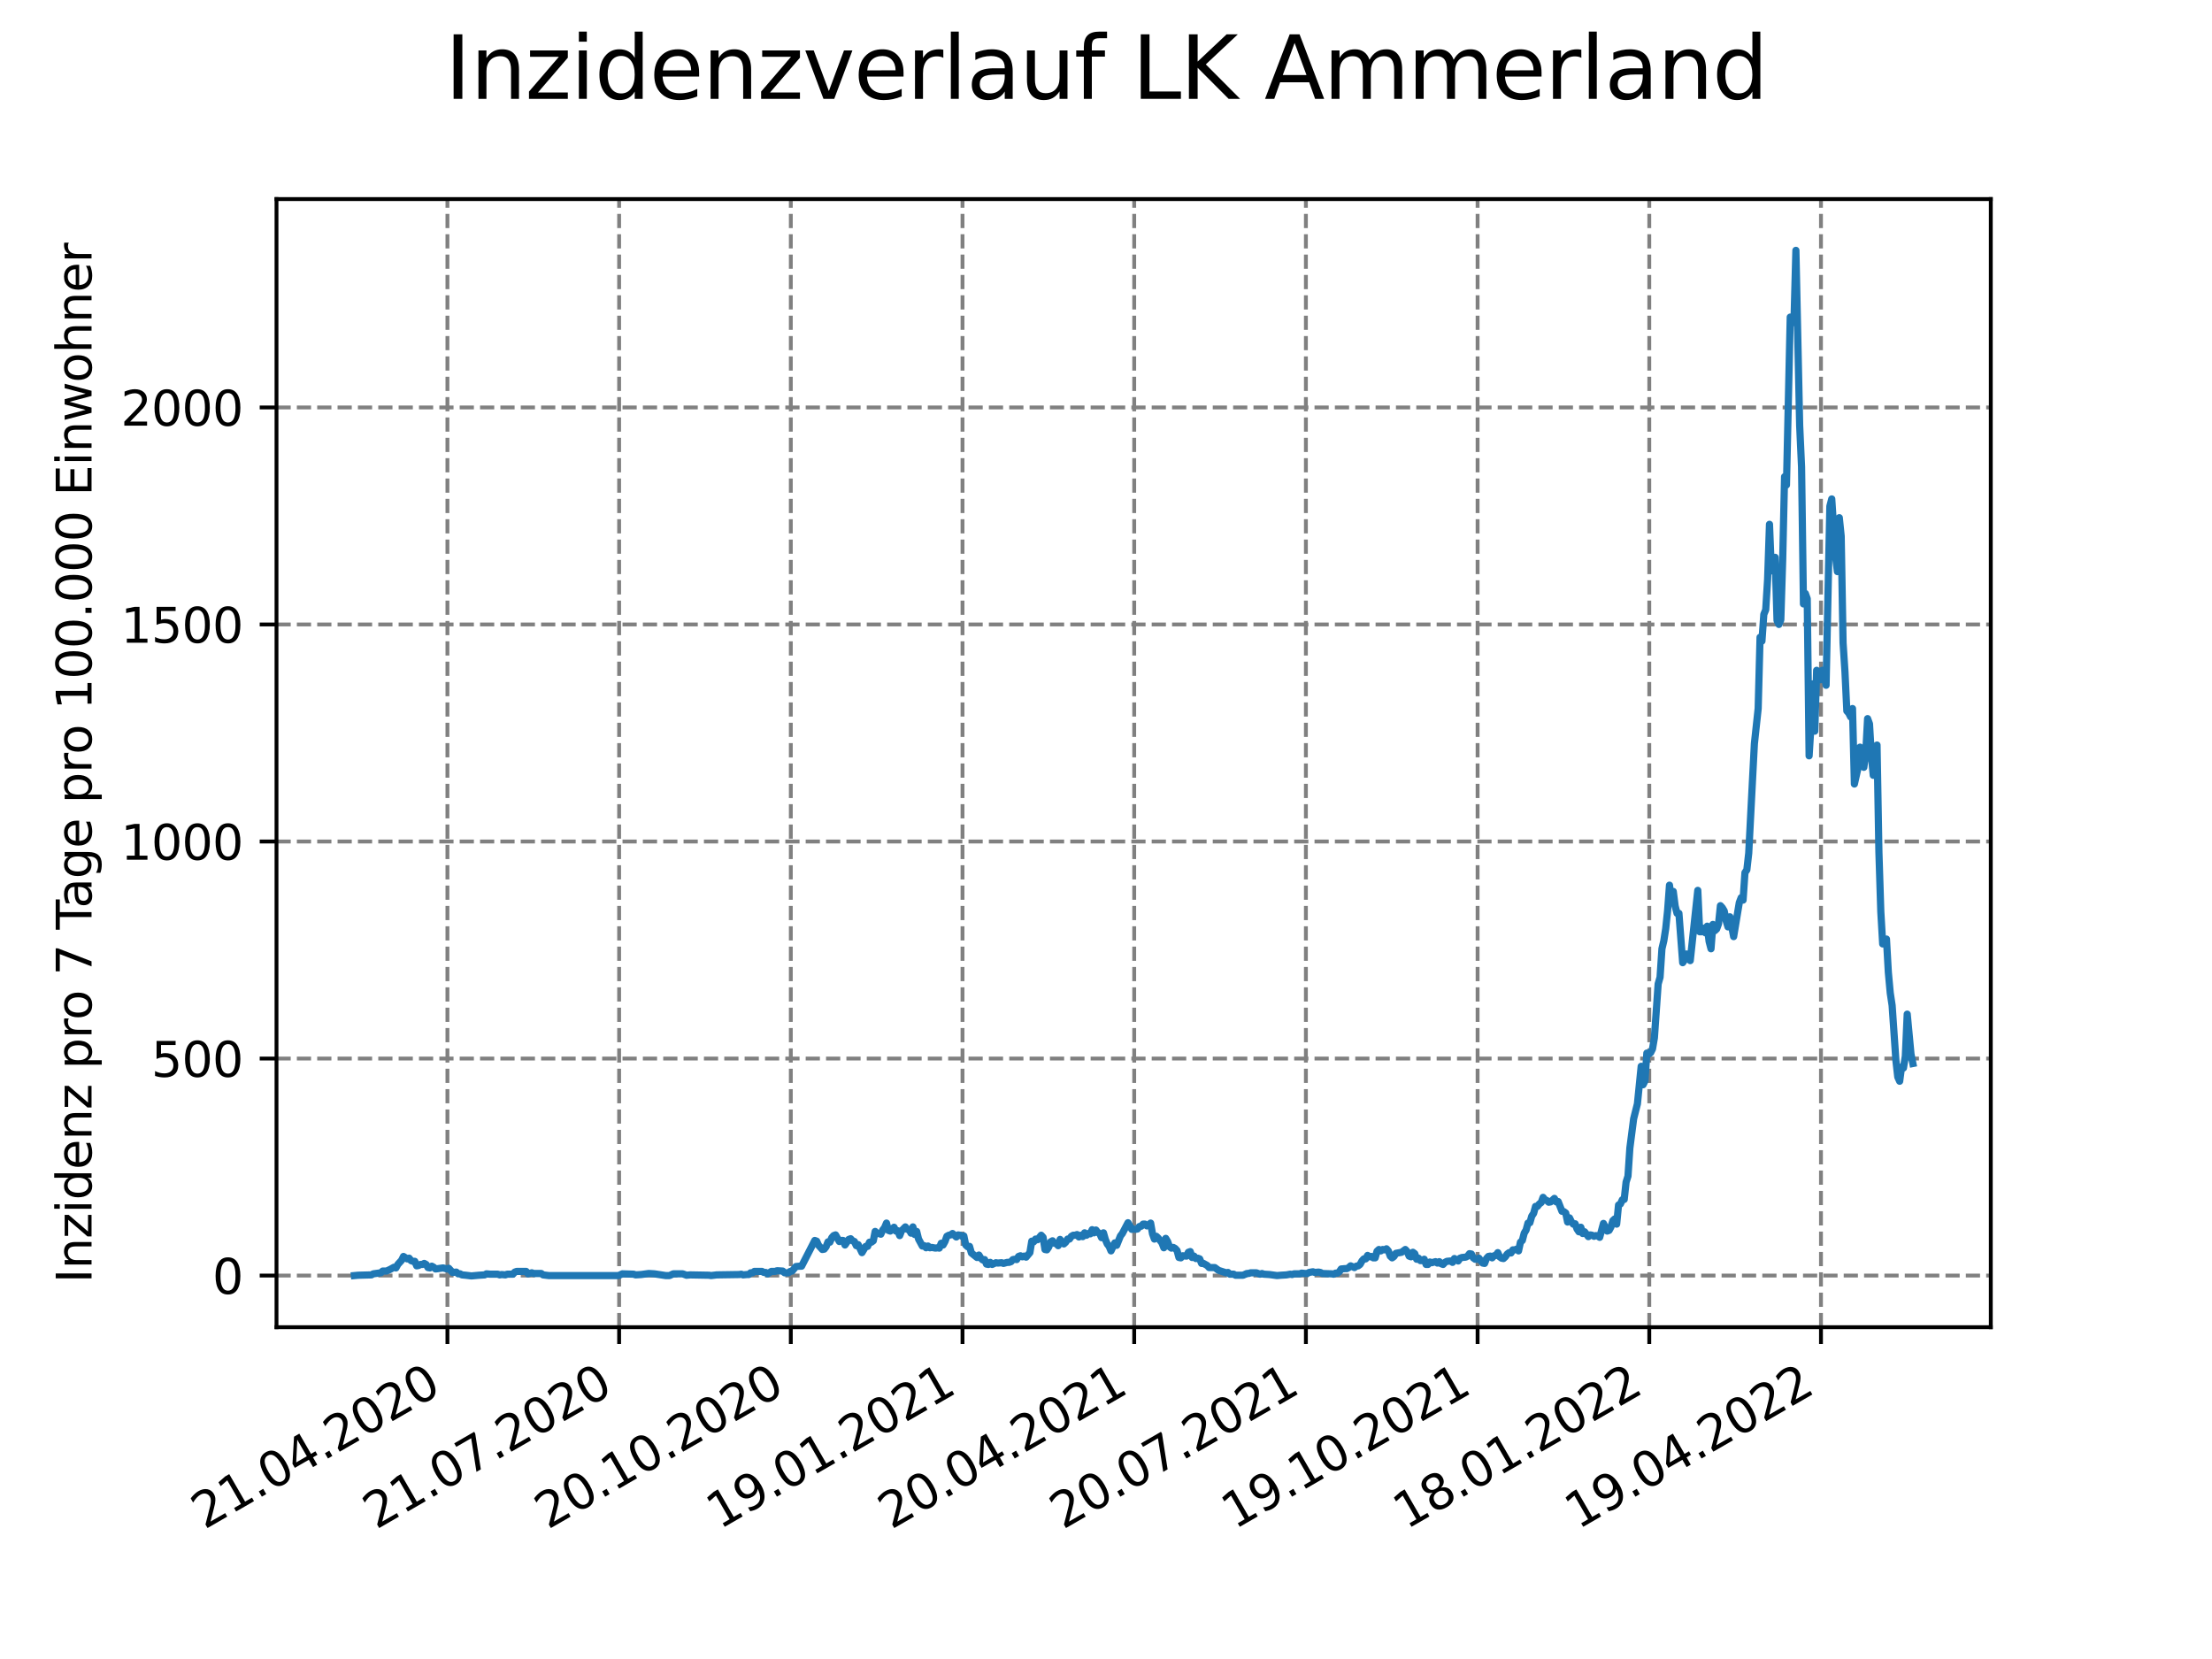 <?xml version="1.0" encoding="utf-8" standalone="no"?>
<!DOCTYPE svg PUBLIC "-//W3C//DTD SVG 1.1//EN"
  "http://www.w3.org/Graphics/SVG/1.1/DTD/svg11.dtd">
<svg xmlns:xlink="http://www.w3.org/1999/xlink" width="460.8pt" height="345.6pt" viewBox="0 0 460.8 345.6" xmlns="http://www.w3.org/2000/svg" version="1.1">
 <defs>
  <style type="text/css">*{stroke-linejoin: round; stroke-linecap: butt}</style>
 </defs>
 <g id="figure_1">
  <g id="patch_1">
   <path d="M 0 345.6 
L 460.8 345.6 
L 460.8 0 
L 0 0 
z
" style="fill: #ffffff"/>
  </g>
  <g id="axes_1">
   <g id="patch_2">
    <path d="M 57.6 276.48 
L 414.72 276.48 
L 414.72 41.472 
L 57.6 41.472 
z
" style="fill: #ffffff"/>
   </g>
   <g id="matplotlib.axis_1">
    <g id="xtick_1">
     <g id="line2d_1">
      <path d="M 93.207 276.48 
L 93.207 41.472 
" clip-path="url(#p4d7ea22f26)" style="fill: none; stroke-dasharray: 2.96,1.28; stroke-dashoffset: 0; stroke: #808080; stroke-width: 0.8"/>
     </g>
     <g id="line2d_2">
      <defs>
       <path id="md7430e8970" d="M 0 0 
L 0 3.5 
" style="stroke: #000000; stroke-width: 0.8"/>
      </defs>
      <g>
       <use xlink:href="#md7430e8970" x="93.207" y="276.48" style="stroke: #000000; stroke-width: 0.8"/>
      </g>
     </g>
     <g id="text_1">
      <!-- 21.04.2020 -->
      <g transform="translate(42.581 318.689)rotate(-30)scale(0.1 -0.1)">
       <defs>
        <path id="DejaVuSans-32" d="M 1228 531 
L 3431 531 
L 3431 0 
L 469 0 
L 469 531 
Q 828 903 1448 1529 
Q 2069 2156 2228 2338 
Q 2531 2678 2651 2914 
Q 2772 3150 2772 3378 
Q 2772 3750 2511 3984 
Q 2250 4219 1831 4219 
Q 1534 4219 1204 4116 
Q 875 4013 500 3803 
L 500 4441 
Q 881 4594 1212 4672 
Q 1544 4750 1819 4750 
Q 2544 4750 2975 4387 
Q 3406 4025 3406 3419 
Q 3406 3131 3298 2873 
Q 3191 2616 2906 2266 
Q 2828 2175 2409 1742 
Q 1991 1309 1228 531 
z
" transform="scale(0.016)"/>
        <path id="DejaVuSans-31" d="M 794 531 
L 1825 531 
L 1825 4091 
L 703 3866 
L 703 4441 
L 1819 4666 
L 2450 4666 
L 2450 531 
L 3481 531 
L 3481 0 
L 794 0 
L 794 531 
z
" transform="scale(0.016)"/>
        <path id="DejaVuSans-2e" d="M 684 794 
L 1344 794 
L 1344 0 
L 684 0 
L 684 794 
z
" transform="scale(0.016)"/>
        <path id="DejaVuSans-30" d="M 2034 4250 
Q 1547 4250 1301 3770 
Q 1056 3291 1056 2328 
Q 1056 1369 1301 889 
Q 1547 409 2034 409 
Q 2525 409 2770 889 
Q 3016 1369 3016 2328 
Q 3016 3291 2770 3770 
Q 2525 4250 2034 4250 
z
M 2034 4750 
Q 2819 4750 3233 4129 
Q 3647 3509 3647 2328 
Q 3647 1150 3233 529 
Q 2819 -91 2034 -91 
Q 1250 -91 836 529 
Q 422 1150 422 2328 
Q 422 3509 836 4129 
Q 1250 4750 2034 4750 
z
" transform="scale(0.016)"/>
        <path id="DejaVuSans-34" d="M 2419 4116 
L 825 1625 
L 2419 1625 
L 2419 4116 
z
M 2253 4666 
L 3047 4666 
L 3047 1625 
L 3713 1625 
L 3713 1100 
L 3047 1100 
L 3047 0 
L 2419 0 
L 2419 1100 
L 313 1100 
L 313 1709 
L 2253 4666 
z
" transform="scale(0.016)"/>
       </defs>
       <use xlink:href="#DejaVuSans-32"/>
       <use xlink:href="#DejaVuSans-31" x="63.623"/>
       <use xlink:href="#DejaVuSans-2e" x="127.246"/>
       <use xlink:href="#DejaVuSans-30" x="159.033"/>
       <use xlink:href="#DejaVuSans-34" x="222.656"/>
       <use xlink:href="#DejaVuSans-2e" x="286.279"/>
       <use xlink:href="#DejaVuSans-32" x="318.066"/>
       <use xlink:href="#DejaVuSans-30" x="381.689"/>
       <use xlink:href="#DejaVuSans-32" x="445.312"/>
       <use xlink:href="#DejaVuSans-30" x="508.936"/>
      </g>
     </g>
    </g>
    <g id="xtick_2">
     <g id="line2d_3">
      <path d="M 128.974 276.48 
L 128.974 41.472 
" clip-path="url(#p4d7ea22f26)" style="fill: none; stroke-dasharray: 2.96,1.28; stroke-dashoffset: 0; stroke: #808080; stroke-width: 0.8"/>
     </g>
     <g id="line2d_4">
      <g>
       <use xlink:href="#md7430e8970" x="128.974" y="276.48" style="stroke: #000000; stroke-width: 0.8"/>
      </g>
     </g>
     <g id="text_2">
      <!-- 21.07.2020 -->
      <g transform="translate(78.348 318.689)rotate(-30)scale(0.1 -0.1)">
       <defs>
        <path id="DejaVuSans-37" d="M 525 4666 
L 3525 4666 
L 3525 4397 
L 1831 0 
L 1172 0 
L 2766 4134 
L 525 4134 
L 525 4666 
z
" transform="scale(0.016)"/>
       </defs>
       <use xlink:href="#DejaVuSans-32"/>
       <use xlink:href="#DejaVuSans-31" x="63.623"/>
       <use xlink:href="#DejaVuSans-2e" x="127.246"/>
       <use xlink:href="#DejaVuSans-30" x="159.033"/>
       <use xlink:href="#DejaVuSans-37" x="222.656"/>
       <use xlink:href="#DejaVuSans-2e" x="286.279"/>
       <use xlink:href="#DejaVuSans-32" x="318.066"/>
       <use xlink:href="#DejaVuSans-30" x="381.689"/>
       <use xlink:href="#DejaVuSans-32" x="445.312"/>
       <use xlink:href="#DejaVuSans-30" x="508.936"/>
      </g>
     </g>
    </g>
    <g id="xtick_3">
     <g id="line2d_5">
      <path d="M 164.741 276.48 
L 164.741 41.472 
" clip-path="url(#p4d7ea22f26)" style="fill: none; stroke-dasharray: 2.96,1.28; stroke-dashoffset: 0; stroke: #808080; stroke-width: 0.8"/>
     </g>
     <g id="line2d_6">
      <g>
       <use xlink:href="#md7430e8970" x="164.741" y="276.48" style="stroke: #000000; stroke-width: 0.8"/>
      </g>
     </g>
     <g id="text_3">
      <!-- 20.10.2020 -->
      <g transform="translate(114.115 318.689)rotate(-30)scale(0.1 -0.1)">
       <use xlink:href="#DejaVuSans-32"/>
       <use xlink:href="#DejaVuSans-30" x="63.623"/>
       <use xlink:href="#DejaVuSans-2e" x="127.246"/>
       <use xlink:href="#DejaVuSans-31" x="159.033"/>
       <use xlink:href="#DejaVuSans-30" x="222.656"/>
       <use xlink:href="#DejaVuSans-2e" x="286.279"/>
       <use xlink:href="#DejaVuSans-32" x="318.066"/>
       <use xlink:href="#DejaVuSans-30" x="381.689"/>
       <use xlink:href="#DejaVuSans-32" x="445.312"/>
       <use xlink:href="#DejaVuSans-30" x="508.936"/>
      </g>
     </g>
    </g>
    <g id="xtick_4">
     <g id="line2d_7">
      <path d="M 200.508 276.48 
L 200.508 41.472 
" clip-path="url(#p4d7ea22f26)" style="fill: none; stroke-dasharray: 2.96,1.28; stroke-dashoffset: 0; stroke: #808080; stroke-width: 0.8"/>
     </g>
     <g id="line2d_8">
      <g>
       <use xlink:href="#md7430e8970" x="200.508" y="276.48" style="stroke: #000000; stroke-width: 0.8"/>
      </g>
     </g>
     <g id="text_4">
      <!-- 19.01.2021 -->
      <g transform="translate(149.882 318.689)rotate(-30)scale(0.1 -0.1)">
       <defs>
        <path id="DejaVuSans-39" d="M 703 97 
L 703 672 
Q 941 559 1184 500 
Q 1428 441 1663 441 
Q 2288 441 2617 861 
Q 2947 1281 2994 2138 
Q 2813 1869 2534 1725 
Q 2256 1581 1919 1581 
Q 1219 1581 811 2004 
Q 403 2428 403 3163 
Q 403 3881 828 4315 
Q 1253 4750 1959 4750 
Q 2769 4750 3195 4129 
Q 3622 3509 3622 2328 
Q 3622 1225 3098 567 
Q 2575 -91 1691 -91 
Q 1453 -91 1209 -44 
Q 966 3 703 97 
z
M 1959 2075 
Q 2384 2075 2632 2365 
Q 2881 2656 2881 3163 
Q 2881 3666 2632 3958 
Q 2384 4250 1959 4250 
Q 1534 4250 1286 3958 
Q 1038 3666 1038 3163 
Q 1038 2656 1286 2365 
Q 1534 2075 1959 2075 
z
" transform="scale(0.016)"/>
       </defs>
       <use xlink:href="#DejaVuSans-31"/>
       <use xlink:href="#DejaVuSans-39" x="63.623"/>
       <use xlink:href="#DejaVuSans-2e" x="127.246"/>
       <use xlink:href="#DejaVuSans-30" x="159.033"/>
       <use xlink:href="#DejaVuSans-31" x="222.656"/>
       <use xlink:href="#DejaVuSans-2e" x="286.279"/>
       <use xlink:href="#DejaVuSans-32" x="318.066"/>
       <use xlink:href="#DejaVuSans-30" x="381.689"/>
       <use xlink:href="#DejaVuSans-32" x="445.312"/>
       <use xlink:href="#DejaVuSans-31" x="508.936"/>
      </g>
     </g>
    </g>
    <g id="xtick_5">
     <g id="line2d_9">
      <path d="M 236.275 276.48 
L 236.275 41.472 
" clip-path="url(#p4d7ea22f26)" style="fill: none; stroke-dasharray: 2.96,1.28; stroke-dashoffset: 0; stroke: #808080; stroke-width: 0.8"/>
     </g>
     <g id="line2d_10">
      <g>
       <use xlink:href="#md7430e8970" x="236.275" y="276.48" style="stroke: #000000; stroke-width: 0.8"/>
      </g>
     </g>
     <g id="text_5">
      <!-- 20.04.2021 -->
      <g transform="translate(185.649 318.689)rotate(-30)scale(0.1 -0.1)">
       <use xlink:href="#DejaVuSans-32"/>
       <use xlink:href="#DejaVuSans-30" x="63.623"/>
       <use xlink:href="#DejaVuSans-2e" x="127.246"/>
       <use xlink:href="#DejaVuSans-30" x="159.033"/>
       <use xlink:href="#DejaVuSans-34" x="222.656"/>
       <use xlink:href="#DejaVuSans-2e" x="286.279"/>
       <use xlink:href="#DejaVuSans-32" x="318.066"/>
       <use xlink:href="#DejaVuSans-30" x="381.689"/>
       <use xlink:href="#DejaVuSans-32" x="445.312"/>
       <use xlink:href="#DejaVuSans-31" x="508.936"/>
      </g>
     </g>
    </g>
    <g id="xtick_6">
     <g id="line2d_11">
      <path d="M 272.042 276.48 
L 272.042 41.472 
" clip-path="url(#p4d7ea22f26)" style="fill: none; stroke-dasharray: 2.96,1.28; stroke-dashoffset: 0; stroke: #808080; stroke-width: 0.8"/>
     </g>
     <g id="line2d_12">
      <g>
       <use xlink:href="#md7430e8970" x="272.042" y="276.48" style="stroke: #000000; stroke-width: 0.8"/>
      </g>
     </g>
     <g id="text_6">
      <!-- 20.07.2021 -->
      <g transform="translate(221.416 318.689)rotate(-30)scale(0.1 -0.1)">
       <use xlink:href="#DejaVuSans-32"/>
       <use xlink:href="#DejaVuSans-30" x="63.623"/>
       <use xlink:href="#DejaVuSans-2e" x="127.246"/>
       <use xlink:href="#DejaVuSans-30" x="159.033"/>
       <use xlink:href="#DejaVuSans-37" x="222.656"/>
       <use xlink:href="#DejaVuSans-2e" x="286.279"/>
       <use xlink:href="#DejaVuSans-32" x="318.066"/>
       <use xlink:href="#DejaVuSans-30" x="381.689"/>
       <use xlink:href="#DejaVuSans-32" x="445.312"/>
       <use xlink:href="#DejaVuSans-31" x="508.936"/>
      </g>
     </g>
    </g>
    <g id="xtick_7">
     <g id="line2d_13">
      <path d="M 307.809 276.48 
L 307.809 41.472 
" clip-path="url(#p4d7ea22f26)" style="fill: none; stroke-dasharray: 2.96,1.28; stroke-dashoffset: 0; stroke: #808080; stroke-width: 0.8"/>
     </g>
     <g id="line2d_14">
      <g>
       <use xlink:href="#md7430e8970" x="307.809" y="276.48" style="stroke: #000000; stroke-width: 0.8"/>
      </g>
     </g>
     <g id="text_7">
      <!-- 19.10.2021 -->
      <g transform="translate(257.183 318.689)rotate(-30)scale(0.1 -0.1)">
       <use xlink:href="#DejaVuSans-31"/>
       <use xlink:href="#DejaVuSans-39" x="63.623"/>
       <use xlink:href="#DejaVuSans-2e" x="127.246"/>
       <use xlink:href="#DejaVuSans-31" x="159.033"/>
       <use xlink:href="#DejaVuSans-30" x="222.656"/>
       <use xlink:href="#DejaVuSans-2e" x="286.279"/>
       <use xlink:href="#DejaVuSans-32" x="318.066"/>
       <use xlink:href="#DejaVuSans-30" x="381.689"/>
       <use xlink:href="#DejaVuSans-32" x="445.312"/>
       <use xlink:href="#DejaVuSans-31" x="508.936"/>
      </g>
     </g>
    </g>
    <g id="xtick_8">
     <g id="line2d_15">
      <path d="M 343.576 276.48 
L 343.576 41.472 
" clip-path="url(#p4d7ea22f26)" style="fill: none; stroke-dasharray: 2.96,1.28; stroke-dashoffset: 0; stroke: #808080; stroke-width: 0.8"/>
     </g>
     <g id="line2d_16">
      <g>
       <use xlink:href="#md7430e8970" x="343.576" y="276.48" style="stroke: #000000; stroke-width: 0.8"/>
      </g>
     </g>
     <g id="text_8">
      <!-- 18.01.2022 -->
      <g transform="translate(292.951 318.689)rotate(-30)scale(0.1 -0.1)">
       <defs>
        <path id="DejaVuSans-38" d="M 2034 2216 
Q 1584 2216 1326 1975 
Q 1069 1734 1069 1313 
Q 1069 891 1326 650 
Q 1584 409 2034 409 
Q 2484 409 2743 651 
Q 3003 894 3003 1313 
Q 3003 1734 2745 1975 
Q 2488 2216 2034 2216 
z
M 1403 2484 
Q 997 2584 770 2862 
Q 544 3141 544 3541 
Q 544 4100 942 4425 
Q 1341 4750 2034 4750 
Q 2731 4750 3128 4425 
Q 3525 4100 3525 3541 
Q 3525 3141 3298 2862 
Q 3072 2584 2669 2484 
Q 3125 2378 3379 2068 
Q 3634 1759 3634 1313 
Q 3634 634 3220 271 
Q 2806 -91 2034 -91 
Q 1263 -91 848 271 
Q 434 634 434 1313 
Q 434 1759 690 2068 
Q 947 2378 1403 2484 
z
M 1172 3481 
Q 1172 3119 1398 2916 
Q 1625 2713 2034 2713 
Q 2441 2713 2670 2916 
Q 2900 3119 2900 3481 
Q 2900 3844 2670 4047 
Q 2441 4250 2034 4250 
Q 1625 4250 1398 4047 
Q 1172 3844 1172 3481 
z
" transform="scale(0.016)"/>
       </defs>
       <use xlink:href="#DejaVuSans-31"/>
       <use xlink:href="#DejaVuSans-38" x="63.623"/>
       <use xlink:href="#DejaVuSans-2e" x="127.246"/>
       <use xlink:href="#DejaVuSans-30" x="159.033"/>
       <use xlink:href="#DejaVuSans-31" x="222.656"/>
       <use xlink:href="#DejaVuSans-2e" x="286.279"/>
       <use xlink:href="#DejaVuSans-32" x="318.066"/>
       <use xlink:href="#DejaVuSans-30" x="381.689"/>
       <use xlink:href="#DejaVuSans-32" x="445.312"/>
       <use xlink:href="#DejaVuSans-32" x="508.936"/>
      </g>
     </g>
    </g>
    <g id="xtick_9">
     <g id="line2d_17">
      <path d="M 379.343 276.48 
L 379.343 41.472 
" clip-path="url(#p4d7ea22f26)" style="fill: none; stroke-dasharray: 2.96,1.28; stroke-dashoffset: 0; stroke: #808080; stroke-width: 0.8"/>
     </g>
     <g id="line2d_18">
      <g>
       <use xlink:href="#md7430e8970" x="379.343" y="276.48" style="stroke: #000000; stroke-width: 0.8"/>
      </g>
     </g>
     <g id="text_9">
      <!-- 19.04.2022 -->
      <g transform="translate(328.718 318.689)rotate(-30)scale(0.1 -0.1)">
       <use xlink:href="#DejaVuSans-31"/>
       <use xlink:href="#DejaVuSans-39" x="63.623"/>
       <use xlink:href="#DejaVuSans-2e" x="127.246"/>
       <use xlink:href="#DejaVuSans-30" x="159.033"/>
       <use xlink:href="#DejaVuSans-34" x="222.656"/>
       <use xlink:href="#DejaVuSans-2e" x="286.279"/>
       <use xlink:href="#DejaVuSans-32" x="318.066"/>
       <use xlink:href="#DejaVuSans-30" x="381.689"/>
       <use xlink:href="#DejaVuSans-32" x="445.312"/>
       <use xlink:href="#DejaVuSans-32" x="508.936"/>
      </g>
     </g>
    </g>
   </g>
   <g id="matplotlib.axis_2">
    <g id="ytick_1">
     <g id="line2d_19">
      <path d="M 57.6 265.725 
L 414.72 265.725 
" clip-path="url(#p4d7ea22f26)" style="fill: none; stroke-dasharray: 2.96,1.28; stroke-dashoffset: 0; stroke: #808080; stroke-width: 0.8"/>
     </g>
     <g id="line2d_20">
      <defs>
       <path id="m0fe31e4224" d="M 0 0 
L -3.5 0 
" style="stroke: #000000; stroke-width: 0.8"/>
      </defs>
      <g>
       <use xlink:href="#m0fe31e4224" x="57.6" y="265.725" style="stroke: #000000; stroke-width: 0.8"/>
      </g>
     </g>
     <g id="text_10">
      <!-- 0 -->
      <g transform="translate(44.237 269.525)scale(0.1 -0.1)">
       <use xlink:href="#DejaVuSans-30"/>
      </g>
     </g>
    </g>
    <g id="ytick_2">
     <g id="line2d_21">
      <path d="M 57.6 220.513 
L 414.72 220.513 
" clip-path="url(#p4d7ea22f26)" style="fill: none; stroke-dasharray: 2.96,1.28; stroke-dashoffset: 0; stroke: #808080; stroke-width: 0.8"/>
     </g>
     <g id="line2d_22">
      <g>
       <use xlink:href="#m0fe31e4224" x="57.6" y="220.513" style="stroke: #000000; stroke-width: 0.8"/>
      </g>
     </g>
     <g id="text_11">
      <!-- 500 -->
      <g transform="translate(31.512 224.312)scale(0.1 -0.1)">
       <defs>
        <path id="DejaVuSans-35" d="M 691 4666 
L 3169 4666 
L 3169 4134 
L 1269 4134 
L 1269 2991 
Q 1406 3038 1543 3061 
Q 1681 3084 1819 3084 
Q 2600 3084 3056 2656 
Q 3513 2228 3513 1497 
Q 3513 744 3044 326 
Q 2575 -91 1722 -91 
Q 1428 -91 1123 -41 
Q 819 9 494 109 
L 494 744 
Q 775 591 1075 516 
Q 1375 441 1709 441 
Q 2250 441 2565 725 
Q 2881 1009 2881 1497 
Q 2881 1984 2565 2268 
Q 2250 2553 1709 2553 
Q 1456 2553 1204 2497 
Q 953 2441 691 2322 
L 691 4666 
z
" transform="scale(0.016)"/>
       </defs>
       <use xlink:href="#DejaVuSans-35"/>
       <use xlink:href="#DejaVuSans-30" x="63.623"/>
       <use xlink:href="#DejaVuSans-30" x="127.246"/>
      </g>
     </g>
    </g>
    <g id="ytick_3">
     <g id="line2d_23">
      <path d="M 57.6 175.301 
L 414.72 175.301 
" clip-path="url(#p4d7ea22f26)" style="fill: none; stroke-dasharray: 2.96,1.28; stroke-dashoffset: 0; stroke: #808080; stroke-width: 0.8"/>
     </g>
     <g id="line2d_24">
      <g>
       <use xlink:href="#m0fe31e4224" x="57.6" y="175.301" style="stroke: #000000; stroke-width: 0.8"/>
      </g>
     </g>
     <g id="text_12">
      <!-- 1000 -->
      <g transform="translate(25.15 179.1)scale(0.1 -0.1)">
       <use xlink:href="#DejaVuSans-31"/>
       <use xlink:href="#DejaVuSans-30" x="63.623"/>
       <use xlink:href="#DejaVuSans-30" x="127.246"/>
       <use xlink:href="#DejaVuSans-30" x="190.869"/>
      </g>
     </g>
    </g>
    <g id="ytick_4">
     <g id="line2d_25">
      <path d="M 57.6 130.088 
L 414.72 130.088 
" clip-path="url(#p4d7ea22f26)" style="fill: none; stroke-dasharray: 2.96,1.28; stroke-dashoffset: 0; stroke: #808080; stroke-width: 0.8"/>
     </g>
     <g id="line2d_26">
      <g>
       <use xlink:href="#m0fe31e4224" x="57.6" y="130.088" style="stroke: #000000; stroke-width: 0.8"/>
      </g>
     </g>
     <g id="text_13">
      <!-- 1500 -->
      <g transform="translate(25.15 133.887)scale(0.1 -0.1)">
       <use xlink:href="#DejaVuSans-31"/>
       <use xlink:href="#DejaVuSans-35" x="63.623"/>
       <use xlink:href="#DejaVuSans-30" x="127.246"/>
       <use xlink:href="#DejaVuSans-30" x="190.869"/>
      </g>
     </g>
    </g>
    <g id="ytick_5">
     <g id="line2d_27">
      <path d="M 57.6 84.876 
L 414.72 84.876 
" clip-path="url(#p4d7ea22f26)" style="fill: none; stroke-dasharray: 2.96,1.28; stroke-dashoffset: 0; stroke: #808080; stroke-width: 0.8"/>
     </g>
     <g id="line2d_28">
      <g>
       <use xlink:href="#m0fe31e4224" x="57.6" y="84.876" style="stroke: #000000; stroke-width: 0.8"/>
      </g>
     </g>
     <g id="text_14">
      <!-- 2000 -->
      <g transform="translate(25.15 88.675)scale(0.1 -0.1)">
       <use xlink:href="#DejaVuSans-32"/>
       <use xlink:href="#DejaVuSans-30" x="63.623"/>
       <use xlink:href="#DejaVuSans-30" x="127.246"/>
       <use xlink:href="#DejaVuSans-30" x="190.869"/>
      </g>
     </g>
    </g>
    <g id="text_15">
     <!-- Inzidenz pro 7 Tage pro 100.000 Einwohner -->
     <g transform="translate(19.07 267.301)rotate(-90)scale(0.1 -0.1)">
      <defs>
       <path id="DejaVuSans-49" d="M 628 4666 
L 1259 4666 
L 1259 0 
L 628 0 
L 628 4666 
z
" transform="scale(0.016)"/>
       <path id="DejaVuSans-6e" d="M 3513 2113 
L 3513 0 
L 2938 0 
L 2938 2094 
Q 2938 2591 2744 2837 
Q 2550 3084 2163 3084 
Q 1697 3084 1428 2787 
Q 1159 2491 1159 1978 
L 1159 0 
L 581 0 
L 581 3500 
L 1159 3500 
L 1159 2956 
Q 1366 3272 1645 3428 
Q 1925 3584 2291 3584 
Q 2894 3584 3203 3211 
Q 3513 2838 3513 2113 
z
" transform="scale(0.016)"/>
       <path id="DejaVuSans-7a" d="M 353 3500 
L 3084 3500 
L 3084 2975 
L 922 459 
L 3084 459 
L 3084 0 
L 275 0 
L 275 525 
L 2438 3041 
L 353 3041 
L 353 3500 
z
" transform="scale(0.016)"/>
       <path id="DejaVuSans-69" d="M 603 3500 
L 1178 3500 
L 1178 0 
L 603 0 
L 603 3500 
z
M 603 4863 
L 1178 4863 
L 1178 4134 
L 603 4134 
L 603 4863 
z
" transform="scale(0.016)"/>
       <path id="DejaVuSans-64" d="M 2906 2969 
L 2906 4863 
L 3481 4863 
L 3481 0 
L 2906 0 
L 2906 525 
Q 2725 213 2448 61 
Q 2172 -91 1784 -91 
Q 1150 -91 751 415 
Q 353 922 353 1747 
Q 353 2572 751 3078 
Q 1150 3584 1784 3584 
Q 2172 3584 2448 3432 
Q 2725 3281 2906 2969 
z
M 947 1747 
Q 947 1113 1208 752 
Q 1469 391 1925 391 
Q 2381 391 2643 752 
Q 2906 1113 2906 1747 
Q 2906 2381 2643 2742 
Q 2381 3103 1925 3103 
Q 1469 3103 1208 2742 
Q 947 2381 947 1747 
z
" transform="scale(0.016)"/>
       <path id="DejaVuSans-65" d="M 3597 1894 
L 3597 1613 
L 953 1613 
Q 991 1019 1311 708 
Q 1631 397 2203 397 
Q 2534 397 2845 478 
Q 3156 559 3463 722 
L 3463 178 
Q 3153 47 2828 -22 
Q 2503 -91 2169 -91 
Q 1331 -91 842 396 
Q 353 884 353 1716 
Q 353 2575 817 3079 
Q 1281 3584 2069 3584 
Q 2775 3584 3186 3129 
Q 3597 2675 3597 1894 
z
M 3022 2063 
Q 3016 2534 2758 2815 
Q 2500 3097 2075 3097 
Q 1594 3097 1305 2825 
Q 1016 2553 972 2059 
L 3022 2063 
z
" transform="scale(0.016)"/>
       <path id="DejaVuSans-20" transform="scale(0.016)"/>
       <path id="DejaVuSans-70" d="M 1159 525 
L 1159 -1331 
L 581 -1331 
L 581 3500 
L 1159 3500 
L 1159 2969 
Q 1341 3281 1617 3432 
Q 1894 3584 2278 3584 
Q 2916 3584 3314 3078 
Q 3713 2572 3713 1747 
Q 3713 922 3314 415 
Q 2916 -91 2278 -91 
Q 1894 -91 1617 61 
Q 1341 213 1159 525 
z
M 3116 1747 
Q 3116 2381 2855 2742 
Q 2594 3103 2138 3103 
Q 1681 3103 1420 2742 
Q 1159 2381 1159 1747 
Q 1159 1113 1420 752 
Q 1681 391 2138 391 
Q 2594 391 2855 752 
Q 3116 1113 3116 1747 
z
" transform="scale(0.016)"/>
       <path id="DejaVuSans-72" d="M 2631 2963 
Q 2534 3019 2420 3045 
Q 2306 3072 2169 3072 
Q 1681 3072 1420 2755 
Q 1159 2438 1159 1844 
L 1159 0 
L 581 0 
L 581 3500 
L 1159 3500 
L 1159 2956 
Q 1341 3275 1631 3429 
Q 1922 3584 2338 3584 
Q 2397 3584 2469 3576 
Q 2541 3569 2628 3553 
L 2631 2963 
z
" transform="scale(0.016)"/>
       <path id="DejaVuSans-6f" d="M 1959 3097 
Q 1497 3097 1228 2736 
Q 959 2375 959 1747 
Q 959 1119 1226 758 
Q 1494 397 1959 397 
Q 2419 397 2687 759 
Q 2956 1122 2956 1747 
Q 2956 2369 2687 2733 
Q 2419 3097 1959 3097 
z
M 1959 3584 
Q 2709 3584 3137 3096 
Q 3566 2609 3566 1747 
Q 3566 888 3137 398 
Q 2709 -91 1959 -91 
Q 1206 -91 779 398 
Q 353 888 353 1747 
Q 353 2609 779 3096 
Q 1206 3584 1959 3584 
z
" transform="scale(0.016)"/>
       <path id="DejaVuSans-54" d="M -19 4666 
L 3928 4666 
L 3928 4134 
L 2272 4134 
L 2272 0 
L 1638 0 
L 1638 4134 
L -19 4134 
L -19 4666 
z
" transform="scale(0.016)"/>
       <path id="DejaVuSans-61" d="M 2194 1759 
Q 1497 1759 1228 1600 
Q 959 1441 959 1056 
Q 959 750 1161 570 
Q 1363 391 1709 391 
Q 2188 391 2477 730 
Q 2766 1069 2766 1631 
L 2766 1759 
L 2194 1759 
z
M 3341 1997 
L 3341 0 
L 2766 0 
L 2766 531 
Q 2569 213 2275 61 
Q 1981 -91 1556 -91 
Q 1019 -91 701 211 
Q 384 513 384 1019 
Q 384 1609 779 1909 
Q 1175 2209 1959 2209 
L 2766 2209 
L 2766 2266 
Q 2766 2663 2505 2880 
Q 2244 3097 1772 3097 
Q 1472 3097 1187 3025 
Q 903 2953 641 2809 
L 641 3341 
Q 956 3463 1253 3523 
Q 1550 3584 1831 3584 
Q 2591 3584 2966 3190 
Q 3341 2797 3341 1997 
z
" transform="scale(0.016)"/>
       <path id="DejaVuSans-67" d="M 2906 1791 
Q 2906 2416 2648 2759 
Q 2391 3103 1925 3103 
Q 1463 3103 1205 2759 
Q 947 2416 947 1791 
Q 947 1169 1205 825 
Q 1463 481 1925 481 
Q 2391 481 2648 825 
Q 2906 1169 2906 1791 
z
M 3481 434 
Q 3481 -459 3084 -895 
Q 2688 -1331 1869 -1331 
Q 1566 -1331 1297 -1286 
Q 1028 -1241 775 -1147 
L 775 -588 
Q 1028 -725 1275 -790 
Q 1522 -856 1778 -856 
Q 2344 -856 2625 -561 
Q 2906 -266 2906 331 
L 2906 616 
Q 2728 306 2450 153 
Q 2172 0 1784 0 
Q 1141 0 747 490 
Q 353 981 353 1791 
Q 353 2603 747 3093 
Q 1141 3584 1784 3584 
Q 2172 3584 2450 3431 
Q 2728 3278 2906 2969 
L 2906 3500 
L 3481 3500 
L 3481 434 
z
" transform="scale(0.016)"/>
       <path id="DejaVuSans-45" d="M 628 4666 
L 3578 4666 
L 3578 4134 
L 1259 4134 
L 1259 2753 
L 3481 2753 
L 3481 2222 
L 1259 2222 
L 1259 531 
L 3634 531 
L 3634 0 
L 628 0 
L 628 4666 
z
" transform="scale(0.016)"/>
       <path id="DejaVuSans-77" d="M 269 3500 
L 844 3500 
L 1563 769 
L 2278 3500 
L 2956 3500 
L 3675 769 
L 4391 3500 
L 4966 3500 
L 4050 0 
L 3372 0 
L 2619 2869 
L 1863 0 
L 1184 0 
L 269 3500 
z
" transform="scale(0.016)"/>
       <path id="DejaVuSans-68" d="M 3513 2113 
L 3513 0 
L 2938 0 
L 2938 2094 
Q 2938 2591 2744 2837 
Q 2550 3084 2163 3084 
Q 1697 3084 1428 2787 
Q 1159 2491 1159 1978 
L 1159 0 
L 581 0 
L 581 4863 
L 1159 4863 
L 1159 2956 
Q 1366 3272 1645 3428 
Q 1925 3584 2291 3584 
Q 2894 3584 3203 3211 
Q 3513 2838 3513 2113 
z
" transform="scale(0.016)"/>
      </defs>
      <use xlink:href="#DejaVuSans-49"/>
      <use xlink:href="#DejaVuSans-6e" x="29.492"/>
      <use xlink:href="#DejaVuSans-7a" x="92.871"/>
      <use xlink:href="#DejaVuSans-69" x="145.361"/>
      <use xlink:href="#DejaVuSans-64" x="173.145"/>
      <use xlink:href="#DejaVuSans-65" x="236.621"/>
      <use xlink:href="#DejaVuSans-6e" x="298.145"/>
      <use xlink:href="#DejaVuSans-7a" x="361.523"/>
      <use xlink:href="#DejaVuSans-20" x="414.014"/>
      <use xlink:href="#DejaVuSans-70" x="445.801"/>
      <use xlink:href="#DejaVuSans-72" x="509.277"/>
      <use xlink:href="#DejaVuSans-6f" x="548.141"/>
      <use xlink:href="#DejaVuSans-20" x="609.322"/>
      <use xlink:href="#DejaVuSans-37" x="641.109"/>
      <use xlink:href="#DejaVuSans-20" x="704.732"/>
      <use xlink:href="#DejaVuSans-54" x="736.52"/>
      <use xlink:href="#DejaVuSans-61" x="781.104"/>
      <use xlink:href="#DejaVuSans-67" x="842.383"/>
      <use xlink:href="#DejaVuSans-65" x="905.859"/>
      <use xlink:href="#DejaVuSans-20" x="967.383"/>
      <use xlink:href="#DejaVuSans-70" x="999.17"/>
      <use xlink:href="#DejaVuSans-72" x="1062.646"/>
      <use xlink:href="#DejaVuSans-6f" x="1101.51"/>
      <use xlink:href="#DejaVuSans-20" x="1162.691"/>
      <use xlink:href="#DejaVuSans-31" x="1194.479"/>
      <use xlink:href="#DejaVuSans-30" x="1258.102"/>
      <use xlink:href="#DejaVuSans-30" x="1321.725"/>
      <use xlink:href="#DejaVuSans-2e" x="1385.348"/>
      <use xlink:href="#DejaVuSans-30" x="1417.135"/>
      <use xlink:href="#DejaVuSans-30" x="1480.758"/>
      <use xlink:href="#DejaVuSans-30" x="1544.381"/>
      <use xlink:href="#DejaVuSans-20" x="1608.004"/>
      <use xlink:href="#DejaVuSans-45" x="1639.791"/>
      <use xlink:href="#DejaVuSans-69" x="1702.975"/>
      <use xlink:href="#DejaVuSans-6e" x="1730.758"/>
      <use xlink:href="#DejaVuSans-77" x="1794.137"/>
      <use xlink:href="#DejaVuSans-6f" x="1875.924"/>
      <use xlink:href="#DejaVuSans-68" x="1937.105"/>
      <use xlink:href="#DejaVuSans-6e" x="2000.484"/>
      <use xlink:href="#DejaVuSans-65" x="2063.863"/>
      <use xlink:href="#DejaVuSans-72" x="2125.387"/>
     </g>
    </g>
   </g>
   <g id="line2d_29">
    <path d="M 73.833 265.725 
L 74.619 265.653 
L 77.37 265.581 
L 77.763 265.363 
L 79.335 265.146 
L 79.728 264.784 
L 80.514 264.784 
L 81.301 264.422 
L 82.087 263.987 
L 82.48 264.132 
L 82.873 263.408 
L 83.659 262.539 
L 84.052 261.742 
L 84.838 262.249 
L 85.231 262.104 
L 85.624 262.611 
L 86.017 262.756 
L 86.41 262.756 
L 86.803 263.698 
L 87.196 263.625 
L 87.589 263.408 
L 87.982 263.408 
L 88.375 263.191 
L 88.768 263.408 
L 89.161 264.06 
L 89.554 264.132 
L 89.948 263.77 
L 90.341 263.987 
L 90.734 264.349 
L 92.306 264.132 
L 93.092 264.349 
L 93.485 264.205 
L 94.271 265.074 
L 95.057 265.001 
L 95.45 265.363 
L 95.843 265.363 
L 96.236 265.581 
L 97.022 265.653 
L 98.201 265.798 
L 98.988 265.725 
L 99.774 265.653 
L 100.953 265.581 
L 101.346 265.363 
L 102.132 265.436 
L 103.704 265.436 
L 104.097 265.581 
L 104.49 265.508 
L 105.276 265.581 
L 105.669 265.436 
L 106.848 265.436 
L 107.241 265.001 
L 107.635 264.856 
L 109.6 264.856 
L 109.993 265.363 
L 110.779 265.146 
L 111.172 265.291 
L 112.744 265.291 
L 113.137 265.581 
L 114.316 265.725 
L 128.859 265.725 
L 129.645 265.363 
L 132.003 265.436 
L 132.396 265.581 
L 133.575 265.508 
L 135.148 265.291 
L 136.327 265.363 
L 138.685 265.725 
L 139.471 265.725 
L 140.257 265.363 
L 142.222 265.363 
L 143.009 265.653 
L 143.795 265.581 
L 147.725 265.653 
L 148.118 265.725 
L 149.297 265.581 
L 154.014 265.508 
L 154.407 265.436 
L 154.8 265.581 
L 155.586 265.508 
L 155.979 265.508 
L 156.372 265.146 
L 156.765 265.146 
L 157.158 264.856 
L 158.73 264.856 
L 159.123 265.074 
L 159.516 265.074 
L 159.909 265.363 
L 160.696 264.856 
L 161.482 264.856 
L 161.875 264.711 
L 163.054 264.784 
L 163.447 265.146 
L 164.233 265.146 
L 164.626 264.856 
L 165.019 264.784 
L 165.805 263.842 
L 166.591 263.77 
L 166.984 263.77 
L 169.736 258.411 
L 170.129 258.556 
L 170.522 259.425 
L 171.308 260.294 
L 171.701 260.221 
L 172.094 259.714 
L 172.487 258.701 
L 172.88 258.773 
L 173.273 257.831 
L 173.666 257.397 
L 174.059 257.252 
L 174.845 258.628 
L 175.238 258.411 
L 175.631 258.411 
L 176.024 259.352 
L 176.81 258.194 
L 177.203 258.049 
L 177.596 258.483 
L 177.989 258.628 
L 178.382 259.497 
L 178.776 259.28 
L 179.562 260.946 
L 180.348 259.642 
L 180.741 259.642 
L 181.134 258.773 
L 181.527 258.773 
L 181.92 258.483 
L 182.313 256.528 
L 182.706 256.962 
L 183.099 256.962 
L 183.492 257.107 
L 183.885 256.238 
L 184.278 255.731 
L 184.671 254.79 
L 185.064 256.311 
L 185.457 256.455 
L 186.243 255.659 
L 186.636 256.455 
L 187.029 256.383 
L 187.423 257.397 
L 187.816 256.383 
L 188.602 255.586 
L 188.995 256.093 
L 189.388 256.166 
L 189.781 256.89 
L 190.174 255.586 
L 190.567 257.18 
L 190.96 256.528 
L 191.353 258.121 
L 192.139 259.57 
L 192.532 259.497 
L 192.925 259.932 
L 193.318 259.57 
L 193.711 259.932 
L 194.104 259.859 
L 194.89 260.004 
L 195.283 259.932 
L 195.676 260.004 
L 196.069 258.99 
L 196.463 259.352 
L 196.856 258.628 
L 197.249 257.542 
L 197.642 257.324 
L 198.035 257.252 
L 198.428 256.962 
L 199.214 257.687 
L 199.607 257.252 
L 200 257.324 
L 200.393 257.542 
L 200.786 257.469 
L 201.179 259.352 
L 201.572 259.714 
L 201.965 259.642 
L 202.358 261.018 
L 203.537 261.959 
L 203.93 261.453 
L 204.323 262.104 
L 204.716 262.466 
L 205.11 262.394 
L 205.503 263.335 
L 205.896 263.408 
L 206.289 262.973 
L 206.682 263.408 
L 207.468 263.046 
L 207.861 263.118 
L 208.647 263.046 
L 209.04 263.191 
L 209.826 262.973 
L 210.219 262.973 
L 210.612 262.829 
L 211.005 262.394 
L 211.398 262.322 
L 211.791 262.394 
L 212.184 261.742 
L 212.577 261.597 
L 212.97 261.815 
L 213.363 261.67 
L 213.756 261.887 
L 214.543 260.946 
L 214.936 258.556 
L 215.329 258.701 
L 215.722 258.121 
L 216.115 258.266 
L 216.901 257.324 
L 217.294 257.759 
L 217.687 260.294 
L 218.08 260.366 
L 218.473 259.787 
L 218.866 258.701 
L 219.259 258.483 
L 219.652 258.99 
L 220.045 259.063 
L 220.438 259.497 
L 220.831 258.194 
L 221.224 258.773 
L 221.617 259.135 
L 222.01 258.773 
L 222.403 258.121 
L 222.796 258.121 
L 223.19 257.542 
L 223.583 257.324 
L 223.976 257.324 
L 224.369 257.18 
L 224.762 257.687 
L 225.155 257.324 
L 225.548 257.614 
L 225.941 256.818 
L 226.334 257.324 
L 226.727 256.962 
L 227.12 257.035 
L 227.513 256.166 
L 227.906 256.818 
L 228.299 256.238 
L 228.692 256.745 
L 229.085 256.962 
L 229.478 257.831 
L 229.871 256.818 
L 230.264 258.194 
L 230.657 259.135 
L 231.05 259.642 
L 231.443 260.583 
L 232.23 258.918 
L 232.623 259.425 
L 233.409 257.469 
L 233.802 256.962 
L 234.981 254.717 
L 235.767 256.093 
L 236.16 256.021 
L 236.553 256.093 
L 236.946 256.021 
L 237.339 255.514 
L 237.732 255.442 
L 238.125 255.007 
L 238.518 255.007 
L 238.911 255.369 
L 239.304 255.152 
L 239.697 254.79 
L 240.09 257.035 
L 240.483 258.121 
L 240.877 257.542 
L 241.27 257.904 
L 242.056 258.918 
L 242.449 259.932 
L 242.842 257.976 
L 243.235 258.628 
L 243.628 259.714 
L 244.021 260.004 
L 244.414 259.859 
L 244.807 260.077 
L 245.2 260.511 
L 245.593 261.959 
L 245.986 262.032 
L 246.379 261.597 
L 247.165 261.67 
L 247.558 260.873 
L 247.951 260.728 
L 248.344 261.959 
L 248.737 261.67 
L 249.13 262.177 
L 249.524 262.104 
L 249.917 262.249 
L 250.31 263.191 
L 250.703 263.191 
L 251.489 263.625 
L 251.882 264.06 
L 253.061 264.06 
L 253.847 264.639 
L 255.419 265.146 
L 255.812 265.074 
L 256.205 265.436 
L 256.991 265.436 
L 257.384 265.653 
L 258.957 265.653 
L 259.743 265.291 
L 260.136 265.291 
L 260.529 265.146 
L 261.708 265.146 
L 262.494 265.436 
L 262.887 265.291 
L 263.28 265.436 
L 264.459 265.508 
L 266.031 265.725 
L 266.817 265.653 
L 267.997 265.581 
L 268.783 265.436 
L 269.176 265.508 
L 269.569 265.363 
L 270.748 265.363 
L 271.141 265.218 
L 271.927 265.291 
L 272.32 265.291 
L 272.713 265.074 
L 273.499 264.929 
L 273.892 265.074 
L 274.678 265.001 
L 275.071 265.074 
L 275.464 265.291 
L 277.43 265.363 
L 277.823 265.436 
L 278.216 265.218 
L 278.609 265.218 
L 279.002 264.929 
L 279.395 264.349 
L 280.181 264.277 
L 280.574 264.277 
L 280.967 264.06 
L 281.36 263.698 
L 282.146 264.06 
L 282.539 263.77 
L 282.932 263.698 
L 283.325 263.408 
L 283.718 262.684 
L 284.111 262.249 
L 284.504 262.249 
L 284.897 261.525 
L 285.291 261.815 
L 285.684 261.742 
L 286.077 262.032 
L 286.47 262.032 
L 286.863 260.656 
L 287.256 260.294 
L 287.649 260.583 
L 288.042 260.294 
L 288.435 260.366 
L 288.828 260.149 
L 289.221 260.583 
L 289.614 261.67 
L 290.007 262.032 
L 290.4 261.742 
L 290.793 261.09 
L 291.972 260.873 
L 292.758 260.294 
L 293.151 260.728 
L 293.544 261.67 
L 293.938 261.815 
L 294.331 260.873 
L 294.724 261.163 
L 295.117 262.322 
L 295.51 262.104 
L 295.903 262.611 
L 296.296 262.611 
L 296.689 262.322 
L 297.082 263.408 
L 297.475 263.408 
L 297.868 262.901 
L 298.261 263.046 
L 299.047 262.829 
L 299.44 263.118 
L 299.833 262.829 
L 300.226 263.263 
L 300.619 263.408 
L 301.012 262.973 
L 301.405 262.756 
L 302.191 262.684 
L 302.584 262.973 
L 302.978 262.177 
L 303.764 262.684 
L 304.157 262.104 
L 304.55 261.959 
L 305.336 261.887 
L 305.729 261.67 
L 306.122 261.163 
L 306.515 261.235 
L 306.908 262.032 
L 307.301 262.322 
L 307.694 262.322 
L 308.087 262.104 
L 308.873 263.118 
L 309.266 263.191 
L 309.659 262.177 
L 310.052 261.742 
L 310.445 261.67 
L 310.838 262.032 
L 311.231 261.597 
L 311.624 261.525 
L 312.018 260.946 
L 312.411 261.815 
L 312.804 262.104 
L 313.197 262.177 
L 313.59 261.815 
L 313.983 261.235 
L 314.376 260.946 
L 314.769 261.018 
L 315.162 260.366 
L 315.555 260.366 
L 315.948 260.221 
L 316.341 260.583 
L 316.734 258.773 
L 317.127 258.411 
L 317.52 256.89 
L 317.913 256.238 
L 318.306 254.79 
L 318.699 254.717 
L 319.092 253.341 
L 319.485 252.762 
L 319.878 251.314 
L 320.271 251.314 
L 320.665 250.807 
L 321.058 250.517 
L 321.451 249.431 
L 321.844 249.937 
L 322.237 250.082 
L 322.63 250.444 
L 323.023 250.372 
L 323.809 249.648 
L 324.202 250.372 
L 324.595 250.3 
L 325.381 252.327 
L 325.774 252.4 
L 326.167 252.69 
L 326.56 254.572 
L 326.953 253.703 
L 327.346 254.5 
L 327.739 255.007 
L 328.132 254.935 
L 328.525 256.021 
L 328.918 256.6 
L 329.311 255.659 
L 329.705 256.962 
L 330.098 256.6 
L 330.884 257.614 
L 331.277 257.252 
L 331.67 257.324 
L 332.063 257.542 
L 332.456 257.397 
L 332.849 257.469 
L 333.242 257.759 
L 334.028 254.862 
L 334.814 256.455 
L 335.207 256.311 
L 335.6 255.586 
L 335.993 254.283 
L 336.386 253.921 
L 336.779 255.007 
L 337.172 251.024 
L 337.565 250.807 
L 337.958 249.937 
L 338.352 249.865 
L 338.745 246.244 
L 339.138 245.013 
L 339.531 239.147 
L 340.317 233.063 
L 341.103 229.949 
L 341.889 222.128 
L 342.282 225.966 
L 342.675 225.169 
L 343.068 219.376 
L 343.461 219.593 
L 343.854 219.303 
L 344.247 218.507 
L 344.64 216.189 
L 345.426 204.964 
L 345.819 203.588 
L 346.212 197.649 
L 346.605 195.983 
L 346.998 193.449 
L 347.392 189.683 
L 347.785 184.396 
L 348.178 187.727 
L 348.571 185.7 
L 348.964 188.741 
L 349.357 190.262 
L 349.75 190.262 
L 350.536 200.546 
L 350.929 199.967 
L 351.322 198.735 
L 352.108 200.111 
L 353.68 185.482 
L 354.073 194.1 
L 354.466 194.1 
L 354.859 193.376 
L 355.252 194.318 
L 355.645 192.942 
L 356.038 196.128 
L 356.432 197.649 
L 356.825 192.58 
L 357.218 193.883 
L 357.611 193.521 
L 358.004 192.435 
L 358.397 188.669 
L 358.79 189.103 
L 359.183 189.755 
L 359.576 191.783 
L 359.969 193.087 
L 360.362 190.986 
L 361.148 195.114 
L 362.327 188.017 
L 362.72 187.003 
L 363.113 187.51 
L 363.506 181.789 
L 363.899 181.209 
L 364.292 177.733 
L 365.079 162.452 
L 365.472 154.92 
L 366.258 147.606 
L 366.651 132.759 
L 367.044 133.556 
L 367.437 127.98 
L 367.83 127.038 
L 368.223 120.737 
L 368.616 109.222 
L 369.009 118.927 
L 369.402 116.899 
L 369.795 116.102 
L 370.188 129.283 
L 370.581 130.08 
L 370.974 129.138 
L 371.367 116.537 
L 371.76 99.301 
L 372.153 101.039 
L 372.939 66.059 
L 373.332 67.29 
L 373.725 66.783 
L 374.119 52.154 
L 374.905 88.655 
L 375.298 97.273 
L 375.691 125.807 
L 376.084 123.634 
L 376.477 124.721 
L 376.87 157.455 
L 377.263 151.082 
L 377.656 142.464 
L 378.049 152.313 
L 378.442 139.639 
L 378.835 141.088 
L 379.228 141.595 
L 379.621 139.639 
L 380.014 140.291 
L 380.407 142.754 
L 381.193 105.456 
L 381.586 103.936 
L 382.372 115.885 
L 382.766 119.072 
L 383.159 107.846 
L 383.552 111.685 
L 383.945 133.918 
L 384.338 139.929 
L 384.731 148.113 
L 385.124 148.547 
L 385.517 149.344 
L 385.91 147.606 
L 386.303 163.321 
L 387.089 159.845 
L 387.482 155.645 
L 387.875 156.369 
L 388.268 159.845 
L 388.661 156.948 
L 389.054 149.706 
L 389.447 150.792 
L 389.84 157.383 
L 390.233 161.511 
L 390.626 160.062 
L 391.019 155.21 
L 391.412 177.516 
L 391.806 189.9 
L 392.199 196.635 
L 392.592 195.694 
L 392.985 195.621 
L 393.378 202.574 
L 393.771 206.847 
L 394.164 209.454 
L 394.95 220.896 
L 395.343 224.373 
L 395.736 225.242 
L 396.129 222.272 
L 396.522 222.49 
L 396.915 220.027 
L 397.308 211.264 
L 398.094 219.593 
L 398.487 221.548 
L 398.487 221.548 
" clip-path="url(#p4d7ea22f26)" style="fill: none; stroke: #1f77b4; stroke-width: 1.5; stroke-linecap: square"/>
   </g>
   <g id="patch_3">
    <path d="M 57.6 276.48 
L 57.6 41.472 
" style="fill: none; stroke: #000000; stroke-width: 0.8; stroke-linejoin: miter; stroke-linecap: square"/>
   </g>
   <g id="patch_4">
    <path d="M 414.72 276.48 
L 414.72 41.472 
" style="fill: none; stroke: #000000; stroke-width: 0.8; stroke-linejoin: miter; stroke-linecap: square"/>
   </g>
   <g id="patch_5">
    <path d="M 57.6 276.48 
L 414.72 276.48 
" style="fill: none; stroke: #000000; stroke-width: 0.8; stroke-linejoin: miter; stroke-linecap: square"/>
   </g>
   <g id="patch_6">
    <path d="M 57.6 41.472 
L 414.72 41.472 
" style="fill: none; stroke: #000000; stroke-width: 0.8; stroke-linejoin: miter; stroke-linecap: square"/>
   </g>
  </g>
  <g id="text_16">
   <!-- Inzidenzverlauf LK Ammerland -->
   <g transform="translate(92.689 20.589)scale(0.18 -0.18)">
    <defs>
     <path id="DejaVuSans-76" d="M 191 3500 
L 800 3500 
L 1894 563 
L 2988 3500 
L 3597 3500 
L 2284 0 
L 1503 0 
L 191 3500 
z
" transform="scale(0.016)"/>
     <path id="DejaVuSans-6c" d="M 603 4863 
L 1178 4863 
L 1178 0 
L 603 0 
L 603 4863 
z
" transform="scale(0.016)"/>
     <path id="DejaVuSans-75" d="M 544 1381 
L 544 3500 
L 1119 3500 
L 1119 1403 
Q 1119 906 1312 657 
Q 1506 409 1894 409 
Q 2359 409 2629 706 
Q 2900 1003 2900 1516 
L 2900 3500 
L 3475 3500 
L 3475 0 
L 2900 0 
L 2900 538 
Q 2691 219 2414 64 
Q 2138 -91 1772 -91 
Q 1169 -91 856 284 
Q 544 659 544 1381 
z
M 1991 3584 
L 1991 3584 
z
" transform="scale(0.016)"/>
     <path id="DejaVuSans-66" d="M 2375 4863 
L 2375 4384 
L 1825 4384 
Q 1516 4384 1395 4259 
Q 1275 4134 1275 3809 
L 1275 3500 
L 2222 3500 
L 2222 3053 
L 1275 3053 
L 1275 0 
L 697 0 
L 697 3053 
L 147 3053 
L 147 3500 
L 697 3500 
L 697 3744 
Q 697 4328 969 4595 
Q 1241 4863 1831 4863 
L 2375 4863 
z
" transform="scale(0.016)"/>
     <path id="DejaVuSans-4c" d="M 628 4666 
L 1259 4666 
L 1259 531 
L 3531 531 
L 3531 0 
L 628 0 
L 628 4666 
z
" transform="scale(0.016)"/>
     <path id="DejaVuSans-4b" d="M 628 4666 
L 1259 4666 
L 1259 2694 
L 3353 4666 
L 4166 4666 
L 1850 2491 
L 4331 0 
L 3500 0 
L 1259 2247 
L 1259 0 
L 628 0 
L 628 4666 
z
" transform="scale(0.016)"/>
     <path id="DejaVuSans-41" d="M 2188 4044 
L 1331 1722 
L 3047 1722 
L 2188 4044 
z
M 1831 4666 
L 2547 4666 
L 4325 0 
L 3669 0 
L 3244 1197 
L 1141 1197 
L 716 0 
L 50 0 
L 1831 4666 
z
" transform="scale(0.016)"/>
     <path id="DejaVuSans-6d" d="M 3328 2828 
Q 3544 3216 3844 3400 
Q 4144 3584 4550 3584 
Q 5097 3584 5394 3201 
Q 5691 2819 5691 2113 
L 5691 0 
L 5113 0 
L 5113 2094 
Q 5113 2597 4934 2840 
Q 4756 3084 4391 3084 
Q 3944 3084 3684 2787 
Q 3425 2491 3425 1978 
L 3425 0 
L 2847 0 
L 2847 2094 
Q 2847 2600 2669 2842 
Q 2491 3084 2119 3084 
Q 1678 3084 1418 2786 
Q 1159 2488 1159 1978 
L 1159 0 
L 581 0 
L 581 3500 
L 1159 3500 
L 1159 2956 
Q 1356 3278 1631 3431 
Q 1906 3584 2284 3584 
Q 2666 3584 2933 3390 
Q 3200 3197 3328 2828 
z
" transform="scale(0.016)"/>
    </defs>
    <use xlink:href="#DejaVuSans-49"/>
    <use xlink:href="#DejaVuSans-6e" x="29.492"/>
    <use xlink:href="#DejaVuSans-7a" x="92.871"/>
    <use xlink:href="#DejaVuSans-69" x="145.361"/>
    <use xlink:href="#DejaVuSans-64" x="173.145"/>
    <use xlink:href="#DejaVuSans-65" x="236.621"/>
    <use xlink:href="#DejaVuSans-6e" x="298.145"/>
    <use xlink:href="#DejaVuSans-7a" x="361.523"/>
    <use xlink:href="#DejaVuSans-76" x="414.014"/>
    <use xlink:href="#DejaVuSans-65" x="473.193"/>
    <use xlink:href="#DejaVuSans-72" x="534.717"/>
    <use xlink:href="#DejaVuSans-6c" x="575.83"/>
    <use xlink:href="#DejaVuSans-61" x="603.613"/>
    <use xlink:href="#DejaVuSans-75" x="664.893"/>
    <use xlink:href="#DejaVuSans-66" x="728.271"/>
    <use xlink:href="#DejaVuSans-20" x="763.477"/>
    <use xlink:href="#DejaVuSans-4c" x="795.264"/>
    <use xlink:href="#DejaVuSans-4b" x="850.977"/>
    <use xlink:href="#DejaVuSans-20" x="916.553"/>
    <use xlink:href="#DejaVuSans-41" x="948.34"/>
    <use xlink:href="#DejaVuSans-6d" x="1016.748"/>
    <use xlink:href="#DejaVuSans-6d" x="1114.16"/>
    <use xlink:href="#DejaVuSans-65" x="1211.572"/>
    <use xlink:href="#DejaVuSans-72" x="1273.096"/>
    <use xlink:href="#DejaVuSans-6c" x="1314.209"/>
    <use xlink:href="#DejaVuSans-61" x="1341.992"/>
    <use xlink:href="#DejaVuSans-6e" x="1403.271"/>
    <use xlink:href="#DejaVuSans-64" x="1466.65"/>
   </g>
  </g>
 </g>
 <defs>
  <clipPath id="p4d7ea22f26">
   <rect x="57.6" y="41.472" width="357.12" height="235.008"/>
  </clipPath>
 </defs>
</svg>
